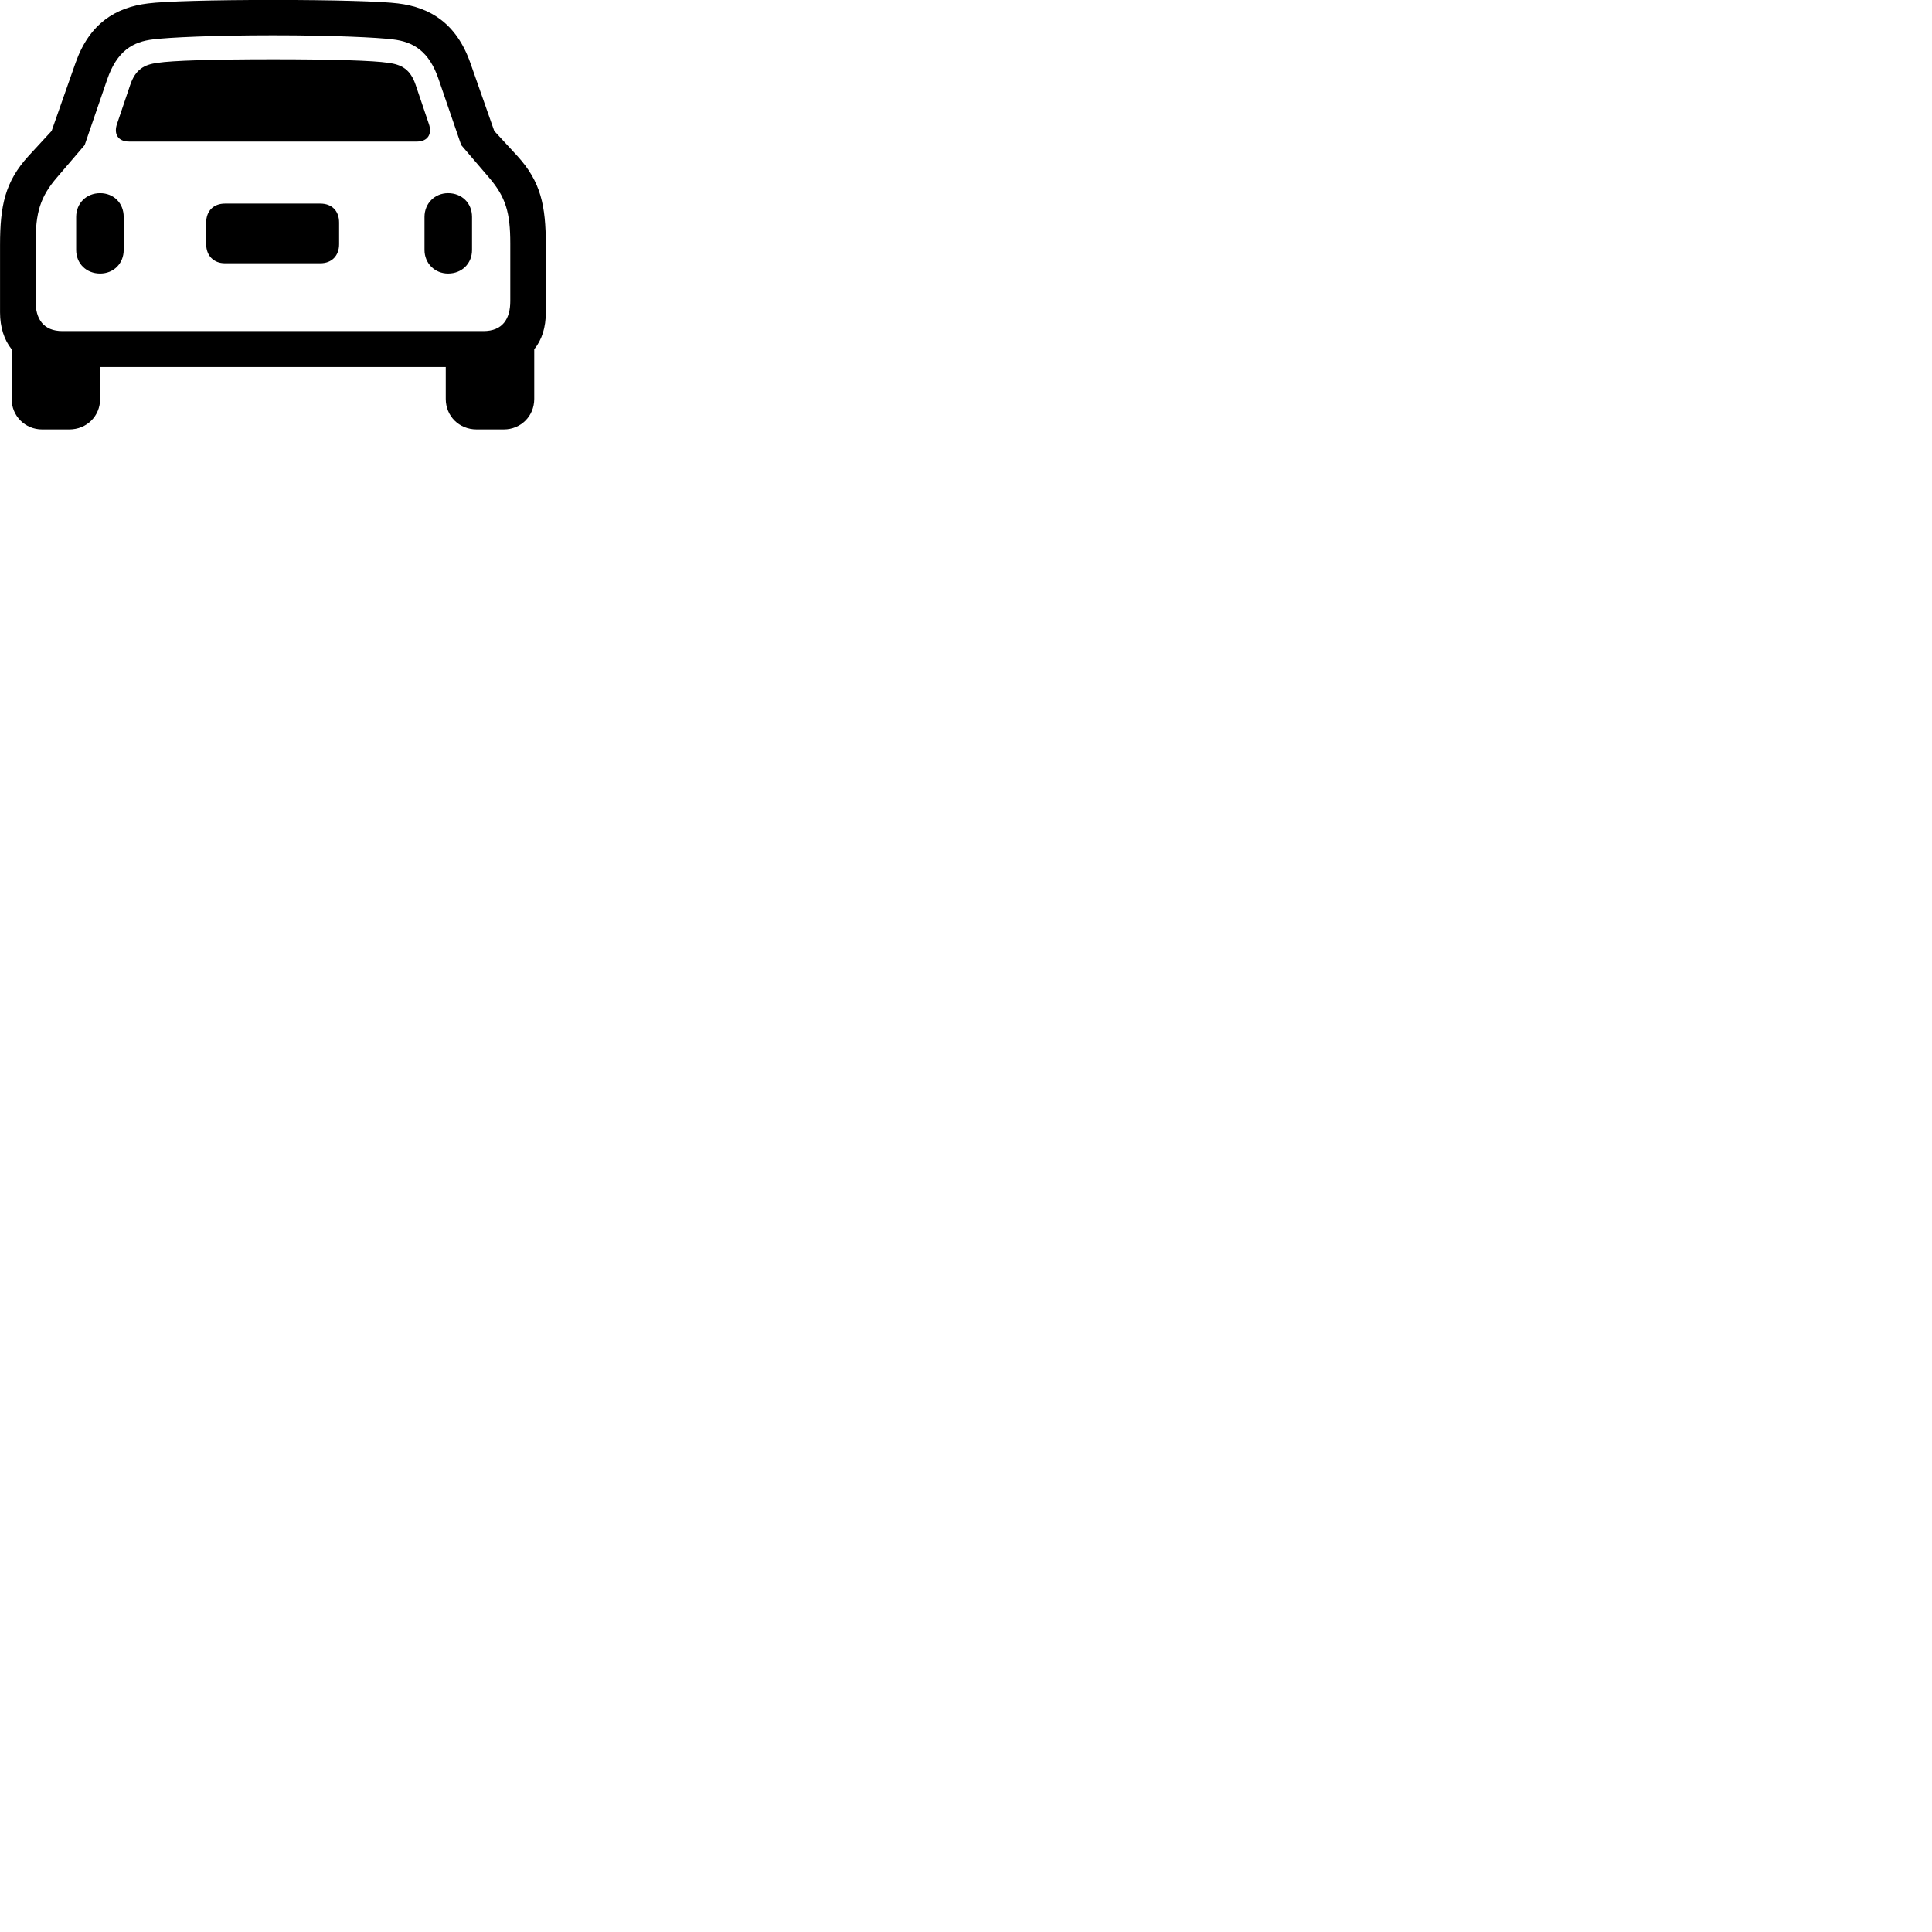 
        <svg xmlns="http://www.w3.org/2000/svg" viewBox="0 0 100 100">
            <path d="M0.002 16.168C0.002 16.938 0.212 17.587 0.602 18.078V20.648C0.602 21.527 1.292 22.227 2.182 22.227H3.582C4.492 22.227 5.182 21.538 5.182 20.648V18.997H23.072V20.648C23.072 21.538 23.762 22.227 24.672 22.227H26.072C26.962 22.227 27.652 21.538 27.652 20.648V18.078C28.052 17.587 28.252 16.938 28.252 16.168V12.688C28.252 10.637 27.992 9.408 26.782 8.078L25.582 6.777L24.342 3.248C23.622 1.208 22.262 0.378 20.602 0.177C19.762 0.068 17.242 -0.003 14.132 -0.003C11.012 -0.003 8.492 0.068 7.662 0.177C5.992 0.378 4.632 1.208 3.912 3.248L2.672 6.777L1.472 8.078C0.262 9.408 0.002 10.637 0.002 12.688ZM1.842 15.588V12.598C1.842 11.008 2.072 10.197 2.962 9.168L4.382 7.508L5.542 4.128C6.052 2.627 6.882 2.158 7.932 2.038C8.732 1.938 11.032 1.827 14.132 1.827C17.222 1.827 19.522 1.938 20.322 2.038C21.372 2.158 22.212 2.627 22.712 4.128L23.872 7.508L25.292 9.168C26.182 10.197 26.412 11.008 26.412 12.598V15.588C26.412 16.508 26.012 17.137 25.022 17.137H3.232C2.242 17.137 1.842 16.508 1.842 15.588ZM6.682 7.327H21.572C22.152 7.327 22.382 6.928 22.192 6.397L21.512 4.388C21.242 3.598 20.802 3.337 20.072 3.248C19.352 3.138 17.262 3.067 14.132 3.067C10.992 3.067 8.902 3.138 8.182 3.248C7.452 3.337 7.012 3.598 6.742 4.388L6.062 6.397C5.872 6.928 6.102 7.327 6.682 7.327ZM5.182 14.158C5.882 14.158 6.402 13.637 6.402 12.938V11.227C6.402 10.508 5.882 9.998 5.182 9.998C4.462 9.998 3.942 10.527 3.942 11.227V12.938C3.942 13.637 4.462 14.158 5.182 14.158ZM23.192 14.158C23.902 14.158 24.432 13.648 24.432 12.938V11.227C24.432 10.508 23.902 9.998 23.192 9.998C22.502 9.998 21.972 10.527 21.972 11.227V12.938C21.972 13.627 22.502 14.158 23.192 14.158ZM11.642 13.627H16.582C17.172 13.627 17.552 13.238 17.552 12.637V11.518C17.552 10.908 17.172 10.537 16.582 10.537H11.642C11.062 10.537 10.672 10.908 10.672 11.518V12.637C10.672 13.238 11.062 13.627 11.642 13.627Z" />
        </svg>
    